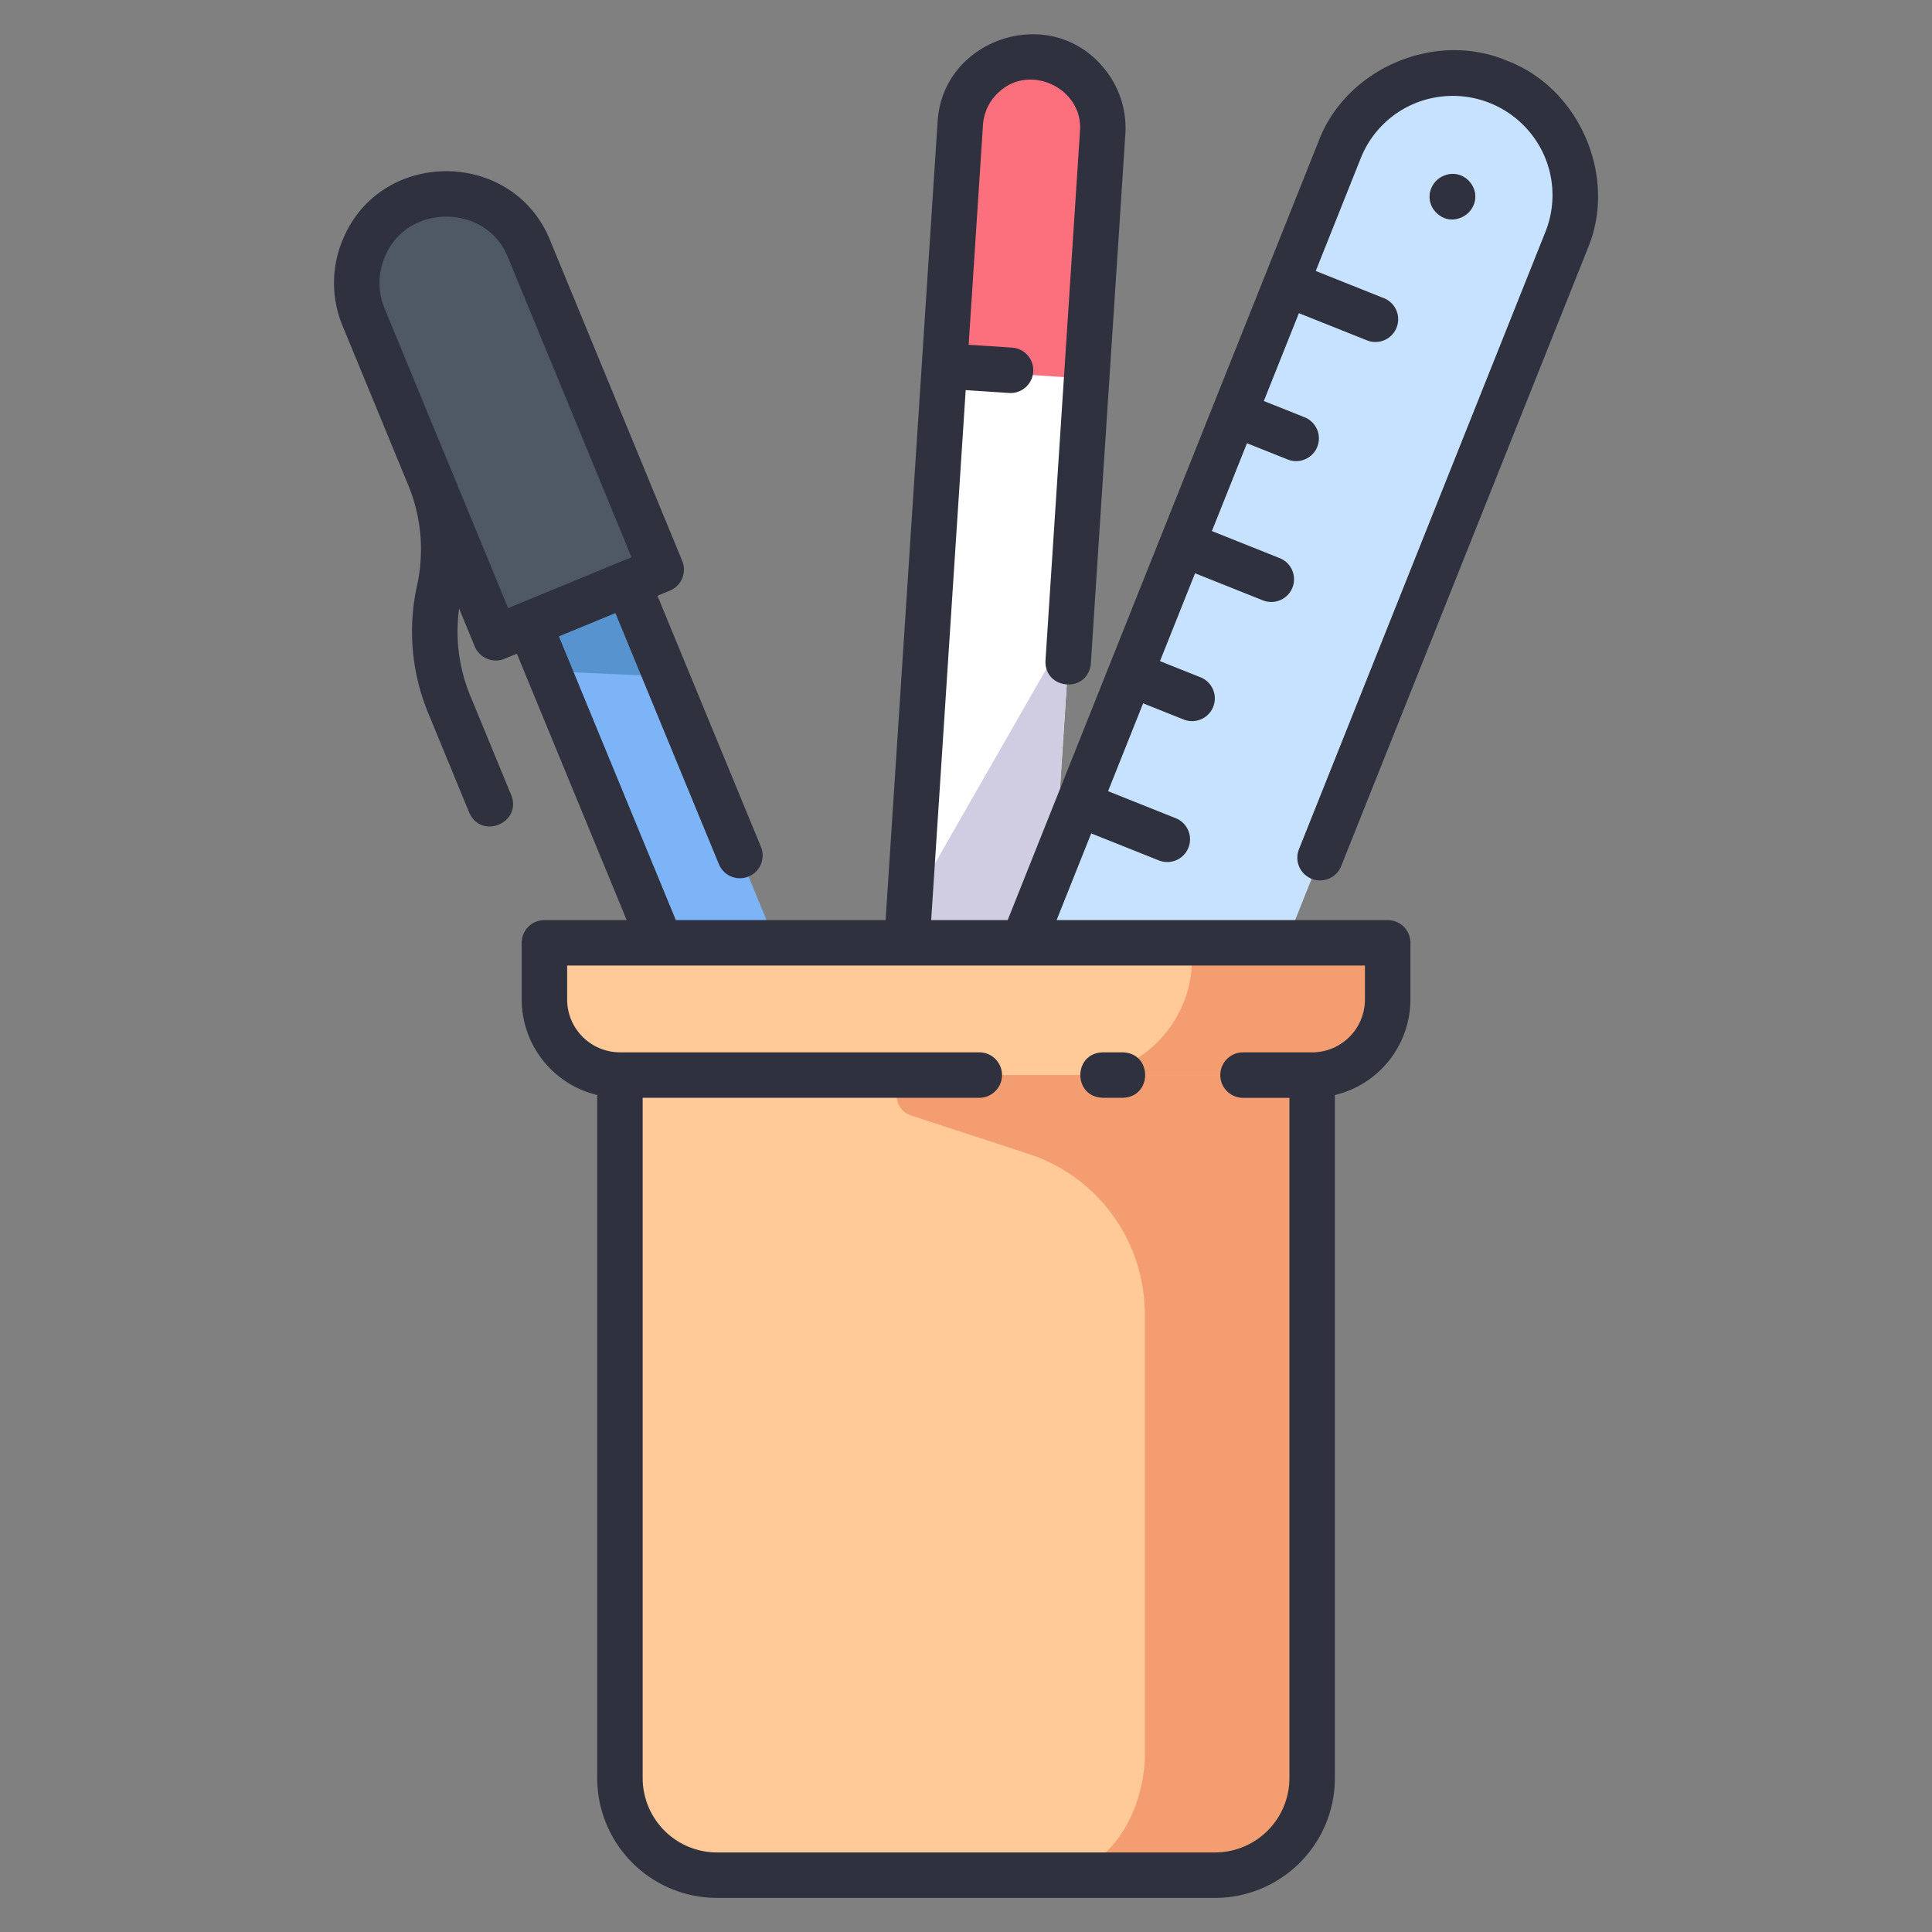 <svg id="filled_outline" data-name="filled outline" xmlns="http://www.w3.org/2000/svg" viewBox="0 0 340 340"><rect x="0" y="0" width="340" height="340" fill="#808080" stroke="none"/><rect x="107.532" y="103.252" width="18.757" height="79.289" transform="translate(-45.631 55.33) rotate(-22.399)" style="fill:#7cb4f7"/><polygon points="110.475 102.669 93.133 109.817 96.556 118.124 117.223 119.043 110.475 102.669" style="fill:#5793ce"/><path d="M116.364,100.242l-29.121,12L63.98,55.8A15.749,15.749,0,1,1,93.1,43.8Z" style="fill:#4f5865"/><rect x="120.421" y="107.309" width="109.522" height="25.106" transform="matrix(0.065, -0.998, 0.998, 0.065, 44.186, 286.882)" style="fill:#fff"/><path d="M182.337,10.621a12.553,12.553,0,0,0-13.343,11.71l-2.779,42.663,25.053,1.633,2.78-42.664A12.554,12.554,0,0,0,182.337,10.621Z" style="fill:#fc707e"/><polygon points="188.385 110.296 160.528 158.945 159.096 173.691 184.149 175.323 188.385 110.296" style="fill:#d0cde2"/><path d="M263.68,14.381h0a21.494,21.494,0,0,0-27.931,11.993L174.894,178.811l39.924,15.938L275.673,42.313A21.494,21.494,0,0,0,263.68,14.381ZM259.531,35.39c-.972,4.673-7.886,3.99-7.93-.78C251.849,28.826,260.412,29.664,259.531,35.39Z" style="fill:#c7e2ff"/><path d="M230.916,189.192H109.1A13.294,13.294,0,0,1,95.81,175.9v-9.978h148.4V175.9A13.294,13.294,0,0,1,230.916,189.192Z" style="fill:#ffc998"/><path d="M109.1,189.192H230.916V312.924A17.077,17.077,0,0,1,213.839,330H126.181A17.077,17.077,0,0,1,109.1,312.924Z" style="fill:#ffc998"/><path d="M160.322,196.305l20.687,6.758a29.679,29.679,0,0,1,20.463,28.213v78.2s-.04,15.339-13.152,20.528h25.519a17.077,17.077,0,0,0,17.077-17.076V189.192c-16.806,0-52.946,0-69.461,0A3.647,3.647,0,0,0,160.322,196.305Z" style="fill:#f49d70"/><path d="M189.655,189.192h41.261a13.294,13.294,0,0,0,13.294-13.3v-9.978H209.455C211.516,177.634,201.916,189.457,189.655,189.192Z" style="fill:#f49d70"/><path d="M230.826,154.654a4,4,0,0,0,5.2-2.232L279.388,43.8c5.342-12.62-1.392-28.314-14.225-33.13-12.624-5.342-28.311,1.392-33.129,14.226-13.625,34.159-41.091,102.907-54.7,137.027H163.872l6.075-93.266,7.65.5a4,4,0,0,0,.52-7.983l-7.65-.5L172.986,22a8.5,8.5,0,0,1,2.893-5.873c5.5-5.032,14.812-.465,14.177,6.985-1.49,22.912-4.565,70.057-6.067,93.128-.229,5.222,7.5,5.817,7.984.52,1.489-23.147,4.583-70.156,6.066-93.128a16.44,16.44,0,0,0-4.077-11.995C184.462.593,165.8,6.922,165,21.478c-1.814,27.818-7.257,111.414-9.149,140.441H118.933L98.355,111.991l9.946-4.1,18.212,44.189a4,4,0,0,0,7.4-3.048L115.7,104.844l2.192-.9a4.025,4.025,0,0,0,2.174-5.222L96.8,42.274c-6.552-16.15-29.873-16.217-36.492-.064a19.617,19.617,0,0,0-.026,15.115L71.839,85.366a29.594,29.594,0,0,1,1.551,17.681,37.554,37.554,0,0,0,1.972,22.446l7.211,17.5c2.1,4.821,9.316,1.849,7.4-3.049l-7.21-17.5a29.574,29.574,0,0,1-1.967-15.354l2.753,6.678a4.024,4.024,0,0,0,5.222,2.174l2.192-.9,19.321,46.879H95.81a4,4,0,0,0-4,4V175.9A17.312,17.312,0,0,0,105.1,192.706V312.924A21.1,21.1,0,0,0,126.181,334h87.658a21.1,21.1,0,0,0,21.077-21.076V192.706A17.312,17.312,0,0,0,248.21,175.9v-9.978a4,4,0,0,0-4-4H185.944l6.091-15.257,11.936,4.765a4,4,0,0,0,2.965-7.43L195,139.232l6.171-15.457,7.173,2.863a4,4,0,0,0,2.967-7.429l-7.174-2.864,6.171-15.458,11.936,4.765a4,4,0,0,0,2.966-7.43l-11.936-4.765L219.446,78l7.174,2.864a4,4,0,0,0,2.966-7.43l-7.174-2.864,6.171-15.458,11.936,4.765a4,4,0,1,0,2.966-7.429l-11.936-4.765,7.914-19.825a17.384,17.384,0,0,1,9.345-9.589,17.578,17.578,0,0,1,22.978,9.173,17.377,17.377,0,0,1,.172,13.389L228.594,149.456A4,4,0,0,0,230.826,154.654ZM91.607,106.119l-2.19.9c-4.077-9.935-12.95-31.39-16.951-41.13L67.678,54.276a11.671,11.671,0,0,1,.016-8.992c3.8-9.563,17.943-9.545,21.709.039l21.739,52.745Zm148.6,63.8V175.9a9.306,9.306,0,0,1-9.294,9.3H218.752a4,4,0,0,0,0,8h8.164V312.924A13.091,13.091,0,0,1,213.839,326H126.181A13.092,13.092,0,0,1,113.1,312.924V193.192h59.237a4,4,0,0,0,0-8H109.1a9.306,9.306,0,0,1-9.294-9.3v-5.978Z" style="fill:#2f313f"/><path d="M194.075,193.192h3.5c5.275-.134,5.275-7.867,0-8h-3.5C188.8,185.325,188.8,193.058,194.075,193.192Z" style="fill:#2f313f"/><path d="M252.281,36.83c3.406,4.687,10.08-.789,6.15-5.05C255.044,28.433,249.641,32.854,252.281,36.83Z" style="fill:#2f313f"/></svg>